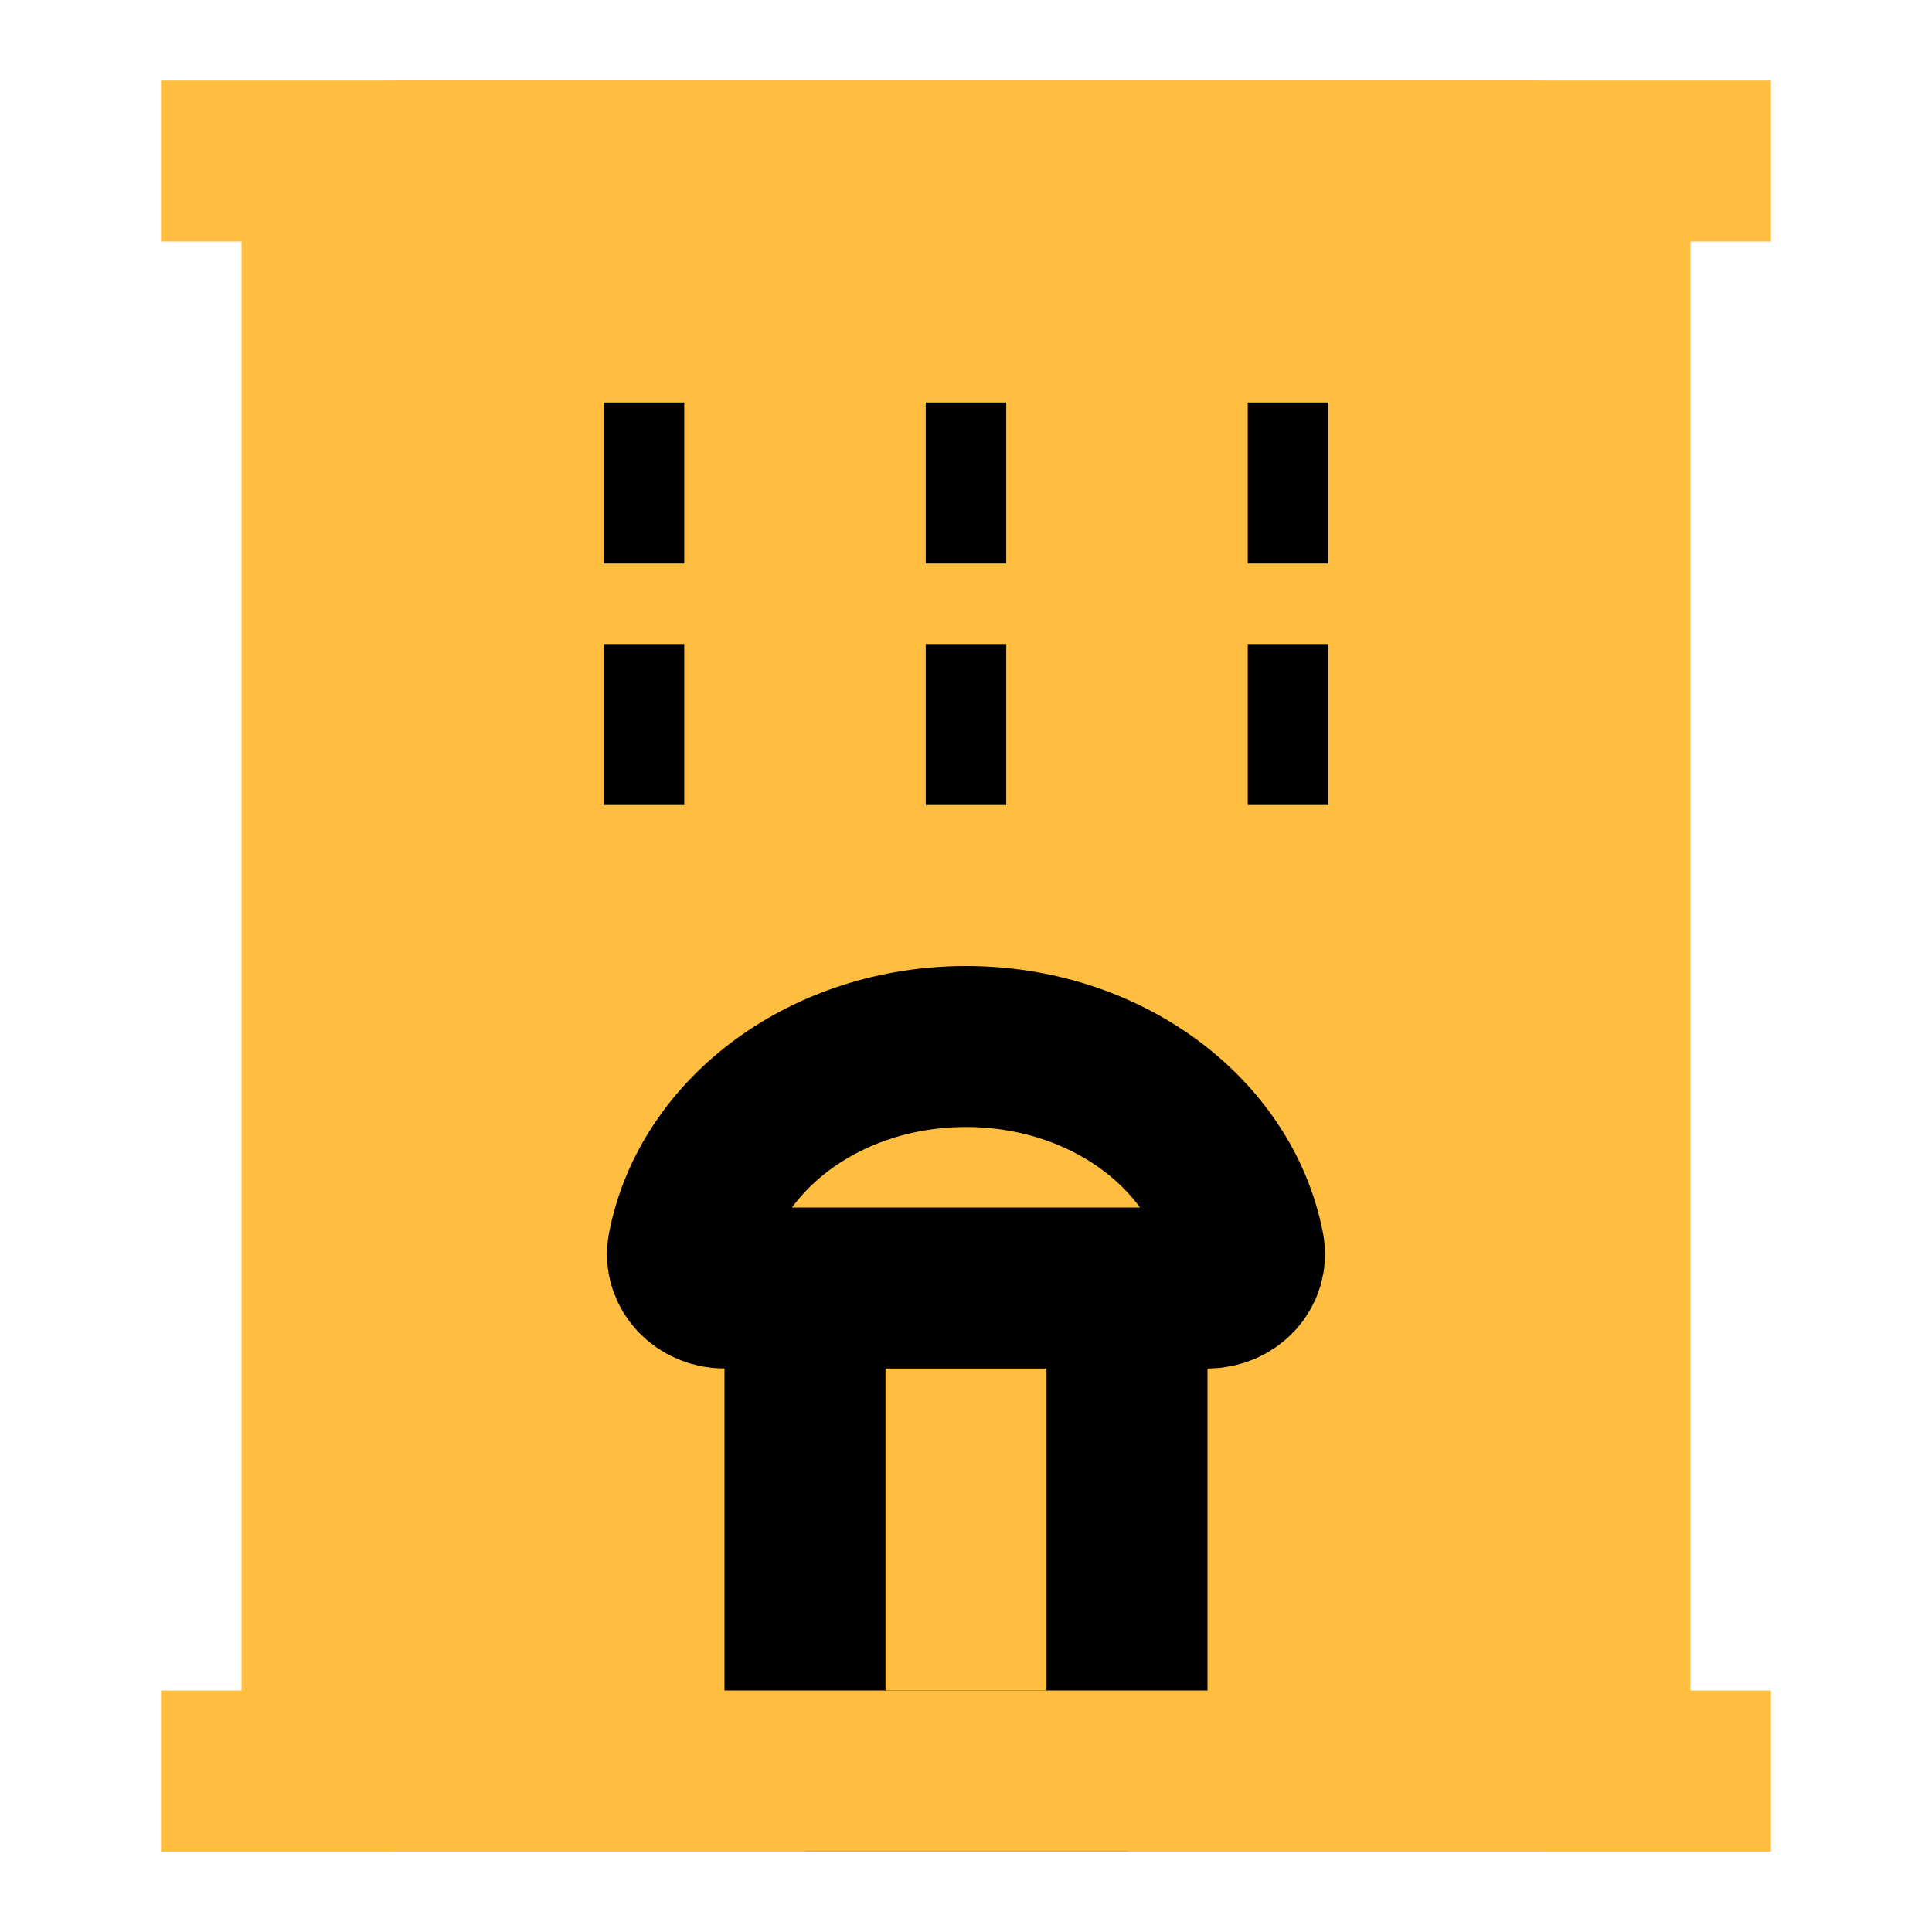 <?xml version="1.0" encoding="UTF-8"?><svg width="24" height="24" viewBox="0 0 48 48" fill="none" xmlns="http://www.w3.org/2000/svg"><path d="M4 4H44" stroke="#ffbe40" stroke-width="4" stroke-linecap="butt" stroke-linejoin="bevel"/><rect x="8" y="4" width="32" height="40" rx="2" fill="#ffbe40" stroke="#ffbe40" stroke-width="4" stroke-linejoin="bevel"/><path d="M20 32H28V44H20V32Z" stroke="#000" stroke-width="4" stroke-linecap="butt" stroke-linejoin="bevel"/><path d="M15 12L17 12" stroke="#000" stroke-width="4" stroke-linecap="butt"/><path d="M15 18L17 18" stroke="#000" stroke-width="4" stroke-linecap="butt"/><path d="M23 12L25 12" stroke="#000" stroke-width="4" stroke-linecap="butt"/><path d="M23 18L25 18" stroke="#000" stroke-width="4" stroke-linecap="butt"/><path d="M31 12L33 12" stroke="#000" stroke-width="4" stroke-linecap="butt"/><path d="M31 18L33 18" stroke="#000" stroke-width="4" stroke-linecap="butt"/><path d="M4 44H44" stroke="#ffbe40" stroke-width="4" stroke-linecap="butt" stroke-linejoin="bevel"/><path d="M28 32H30C30.552 32 31.01 31.548 30.904 31.006C30.352 28.165 27.471 26 24 26C20.529 26 17.648 28.165 17.096 31.006C16.99 31.548 17.448 32 18 32H20" stroke="#000" stroke-width="4" stroke-linecap="butt" stroke-linejoin="bevel"/></svg>